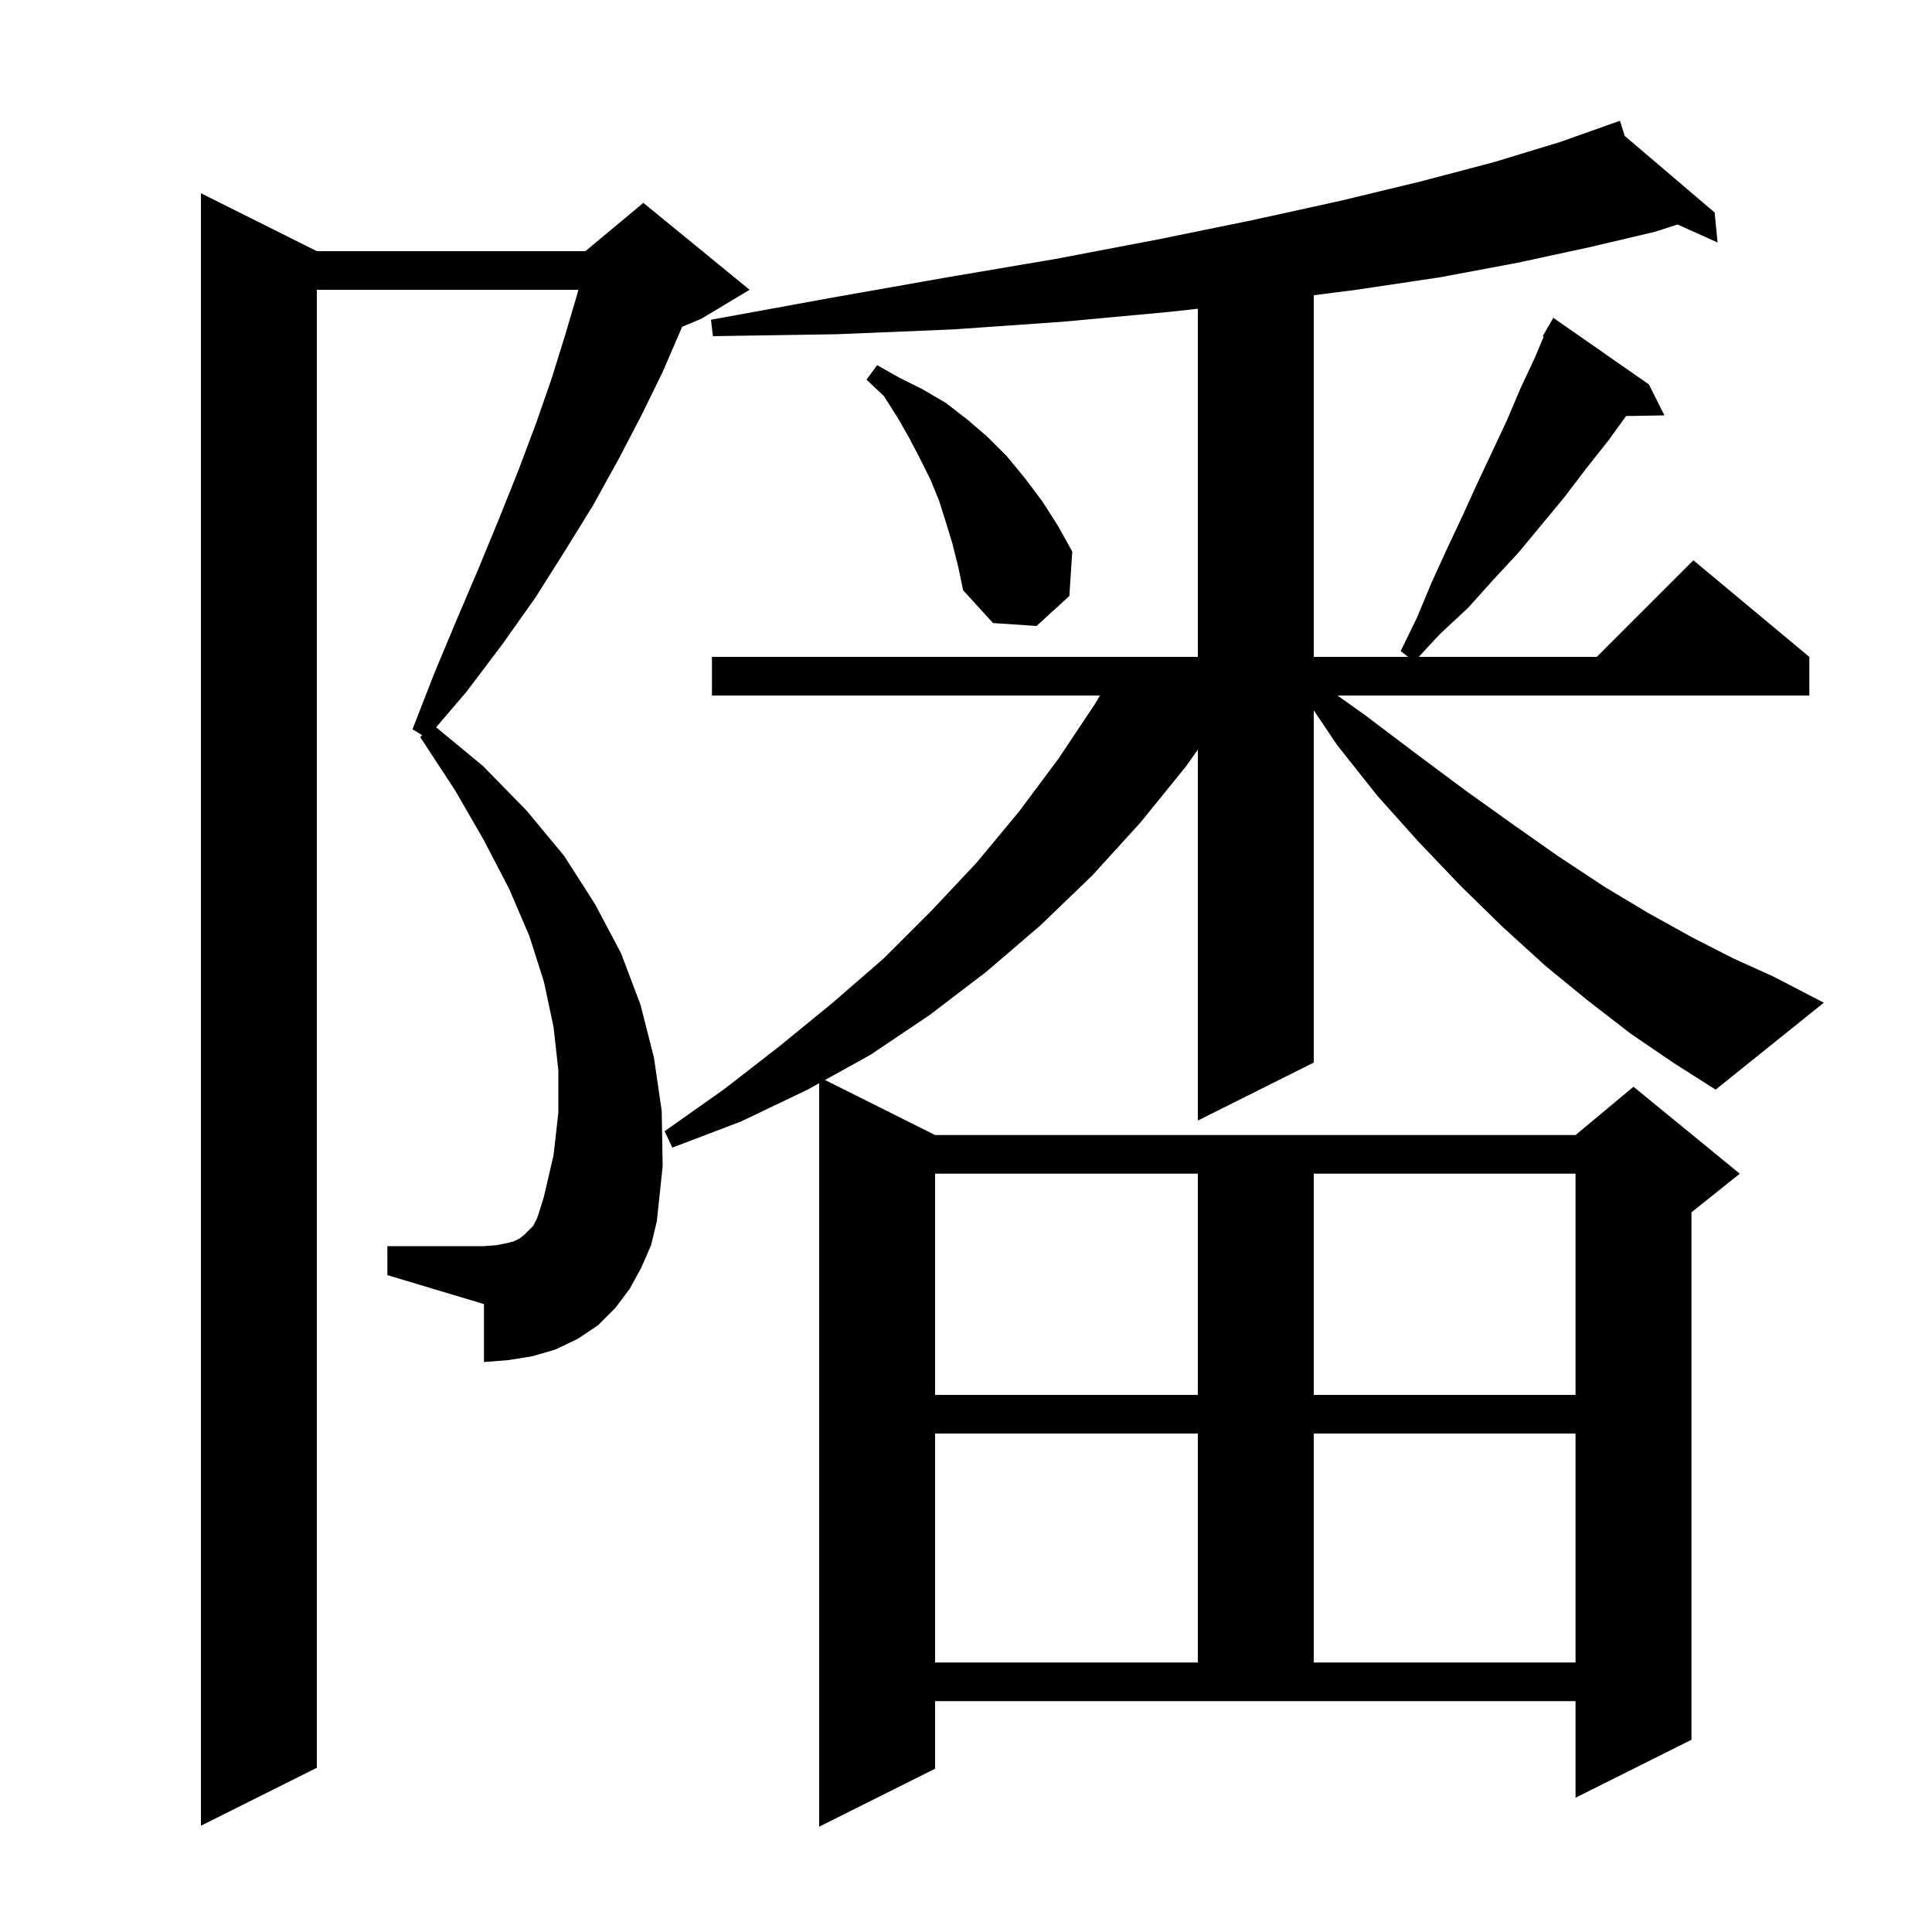 <svg xmlns="http://www.w3.org/2000/svg" xmlns:xlink="http://www.w3.org/1999/xlink" version="1.1" baseProfile="full" viewBox="0 0 200 200" width="200" height="200">
<g fill="black">
<path d="M 66.4 131.2 L 65.2 133.4 L 63.7 135.4 L 61.9 137.2 L 59.8 138.6 L 57.5 139.7 L 55.1 140.4 L 52.6 140.8 L 50.1 141.0 L 50.1 135.0 L 40.1 132.0 L 40.1 129.0 L 50.1 129.0 L 51.4 128.9 L 52.4 128.7 L 53.2 128.5 L 53.8 128.2 L 54.3 127.8 L 55.2 126.9 L 55.6 126.1 L 55.9 125.2 L 56.3 123.9 L 57.3 119.6 L 57.8 115.2 L 57.8 110.8 L 57.3 106.3 L 56.3 101.6 L 54.8 96.9 L 52.7 92.0 L 50.1 87.0 L 47.1 81.8 L 43.5 76.3 L 43.7 76.1 L 42.7 75.5 L 45.0 69.6 L 47.3 64.1 L 49.6 58.7 L 51.7 53.6 L 53.7 48.6 L 55.5 43.8 L 57.1 39.2 L 58.5 34.7 L 59.8 30.3 L 59.873 30.0 L 32.8 30.0 L 32.8 183.0 L 20.8 189.0 L 20.8 20.0 L 32.8 26.0 L 60.6 26.0 L 66.6 21.0 L 77.6 30.0 L 72.6 33.0 L 70.611 33.829 L 70.5 34.1 L 68.6 38.5 L 66.4 43.0 L 64.0 47.6 L 61.4 52.3 L 58.5 57.0 L 55.4 61.9 L 52.0 66.7 L 48.3 71.6 L 45.149 75.289 L 50.0 79.3 L 54.5 83.9 L 58.4 88.6 L 61.6 93.6 L 64.3 98.7 L 66.3 104.0 L 67.7 109.5 L 68.5 115.0 L 68.6 120.7 L 68.0 126.4 L 67.4 128.9 Z M 96.8 148.4 L 96.8 172.1 L 124.0 172.1 L 124.0 148.4 Z M 136.0 148.4 L 136.0 172.1 L 163.1 172.1 L 163.1 148.4 Z M 96.8 121.5 L 96.8 144.4 L 124.0 144.4 L 124.0 121.5 Z M 136.0 121.5 L 136.0 144.4 L 163.1 144.4 L 163.1 121.5 Z M 168.8 107.0 L 164.4 103.6 L 160.0 100.0 L 155.6 96.0 L 151.3 91.8 L 146.9 87.2 L 142.6 82.4 L 138.4 77.1 L 136.0 73.531 L 136.0 110.0 L 124.0 116.0 L 124.0 77.609 L 122.8 79.3 L 118.1 85.1 L 113.1 90.6 L 107.7 95.8 L 102.1 100.6 L 96.2 105.1 L 90.1 109.2 L 85.403 111.801 L 96.8 117.5 L 163.1 117.5 L 169.1 112.5 L 180.1 121.5 L 175.1 125.5 L 175.1 180.1 L 163.1 186.1 L 163.1 176.1 L 96.8 176.1 L 96.8 183.1 L 84.8 189.1 L 84.8 112.135 L 83.6 112.8 L 76.7 116.1 L 69.6 118.8 L 68.8 117.1 L 74.9 112.8 L 80.7 108.3 L 86.2 103.8 L 91.5 99.2 L 96.4 94.3 L 101.1 89.3 L 105.5 84.0 L 109.6 78.5 L 113.4 72.8 L 113.857 72.0 L 73.7 72.0 L 73.7 68.0 L 124.0 68.0 L 124.0 31.962 L 120.9 32.3 L 110.1 33.3 L 98.7 34.1 L 86.6 34.6 L 73.8 34.8 L 73.6 33.1 L 86.2 30.8 L 98.1 28.7 L 109.3 26.8 L 119.8 24.8 L 129.6 22.8 L 138.7 20.8 L 147.0 18.8 L 154.6 16.8 L 161.5 14.7 L 166.72 12.848 L 166.7 12.8 L 166.745 12.839 L 167.7 12.5 L 168.192 14.071 L 177.5 22.0 L 177.8 25.1 L 173.658 23.239 L 171.3 24.0 L 164.5 25.6 L 157.1 27.2 L 149.1 28.7 L 140.4 30.0 L 136.0 30.562 L 136.0 68.0 L 145.764 68.0 L 145.0 67.4 L 146.7 63.9 L 148.2 60.3 L 149.8 56.8 L 151.4 53.4 L 152.9 50.1 L 154.5 46.7 L 156.0 43.5 L 157.4 40.2 L 158.9 37.0 L 159.803 34.847 L 159.7 34.8 L 160.145 34.032 L 160.2 33.9 L 160.216 33.909 L 160.8 32.9 L 170.7 39.8 L 172.3 43.0 L 168.333 43.068 L 166.5 45.6 L 164.2 48.5 L 162.0 51.4 L 157.2 57.2 L 154.6 60.0 L 152.0 62.9 L 149.1 65.6 L 146.866 68.0 L 165.3 68.0 L 175.3 58.0 L 187.3 68.0 L 187.3 72.0 L 138.46 72.0 L 141.4 74.1 L 146.7 78.1 L 151.8 81.9 L 156.7 85.4 L 161.4 88.7 L 166.1 91.8 L 170.6 94.5 L 175.1 97.0 L 179.4 99.2 L 183.6 101.1 L 188.8 103.8 L 177.6 112.8 L 173.2 110.0 Z M 98.6 56.3 L 97.9 54.0 L 97.2 51.8 L 96.3 49.6 L 95.2 47.4 L 94.1 45.3 L 92.9 43.2 L 91.5 41.0 L 89.7 39.3 L 90.8 37.8 L 93.1 39.1 L 95.5 40.3 L 97.9 41.7 L 100.1 43.4 L 102.2 45.2 L 104.2 47.2 L 106.1 49.5 L 107.9 51.9 L 109.5 54.4 L 111.0 57.1 L 110.7 61.7 L 107.3 64.8 L 102.8 64.5 L 99.7 61.1 L 99.2 58.7 Z " />
</g>
</svg>
